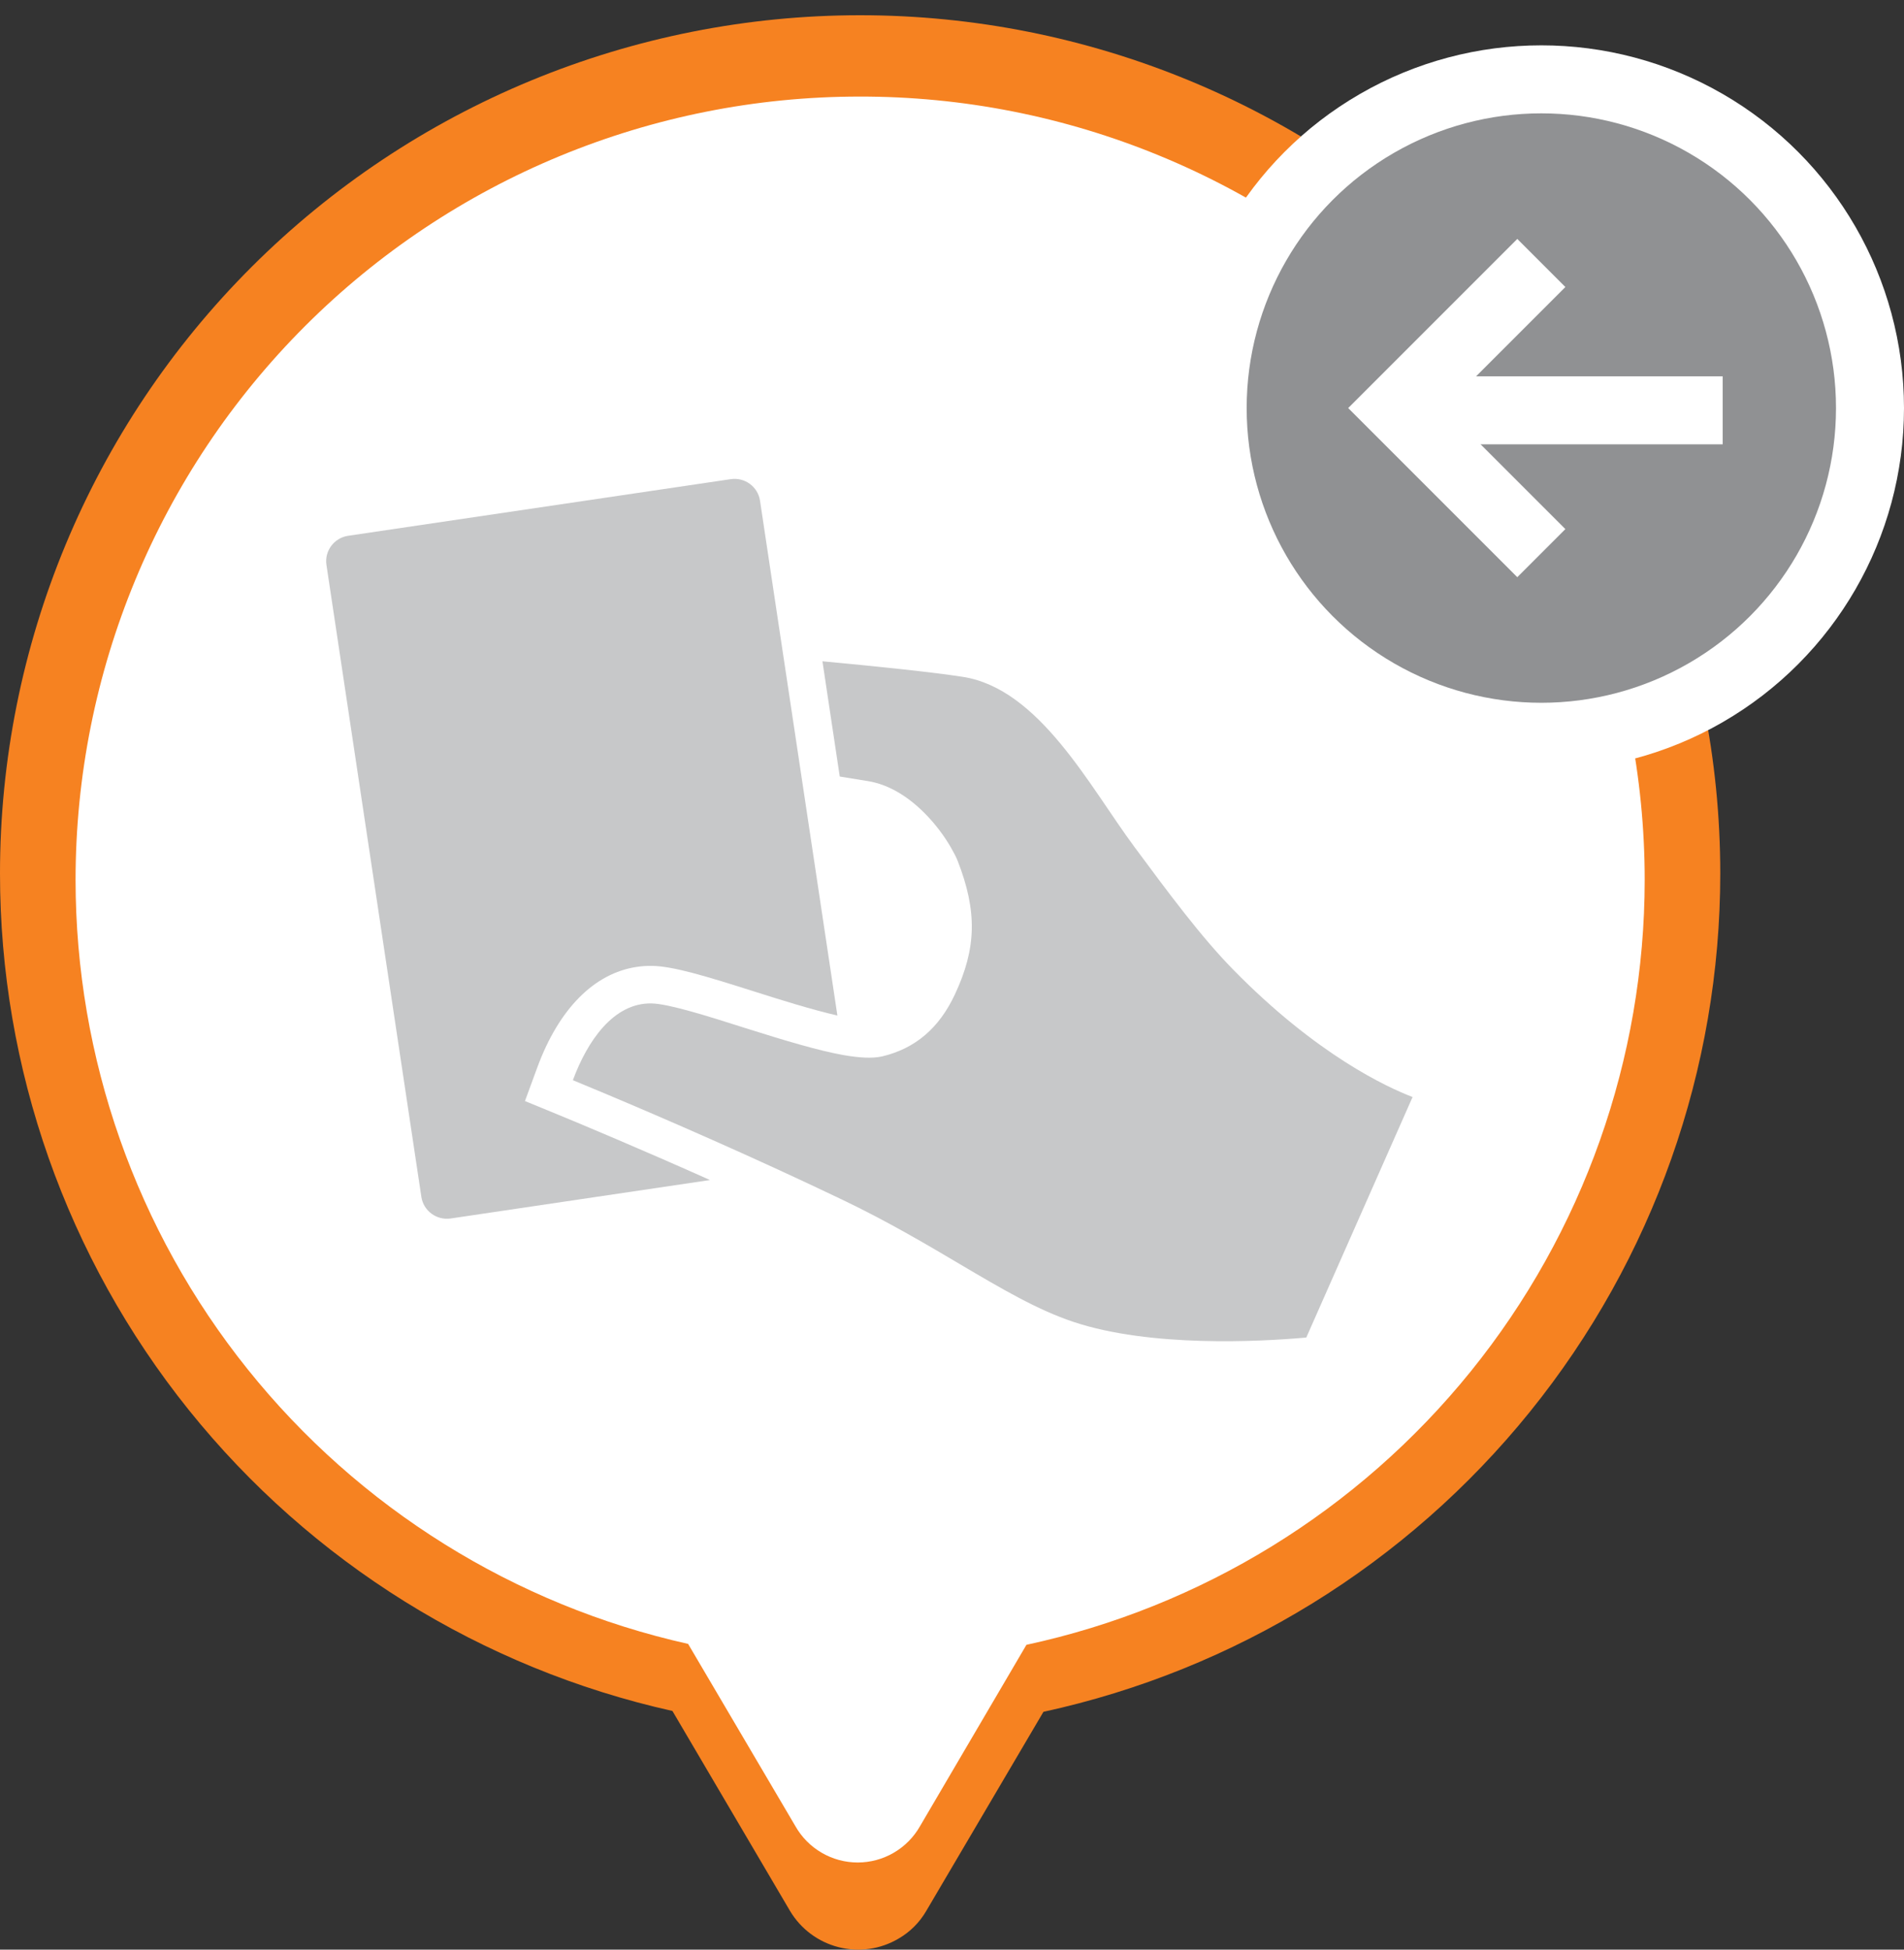 <svg width="42" height="43" viewBox="0 0 42 43" fill="none" xmlns="http://www.w3.org/2000/svg">
<rect x="0" y="0" width="42" height="43" fill="#333333" stroke="none"/>
<g clip-path="url(#clip0_6499_16875)">
<path d="M18.974 0.336C16.482 0.336 14.015 0.826 11.713 1.777C9.411 2.728 7.319 4.122 5.557 5.88C1.999 9.43 6.66194e-09 14.244 6.66193e-09 19.264C-0 23.566 1.469 27.74 4.165 31.098C6.862 34.456 10.624 36.797 14.833 37.736L17.428 42.148C17.665 42.544 18.049 42.831 18.497 42.945C18.945 43.06 19.421 42.993 19.819 42.758C20.073 42.612 20.284 42.401 20.431 42.148L23.017 37.755C27.247 36.835 31.034 34.499 33.75 31.135C36.466 27.772 37.947 23.583 37.947 19.264C37.947 14.244 35.948 9.43 32.39 5.88C28.831 2.33 24.006 0.336 18.974 0.336Z" fill="#F68221"/>
<path d="M18.959 2.13C14.373 2.13 9.974 3.95 6.731 7.19C3.488 10.431 1.667 14.825 1.667 19.408C1.669 23.332 3.008 27.139 5.464 30.201C7.92 33.264 11.346 35.4 15.179 36.257L17.546 40.278C17.684 40.521 17.884 40.723 18.125 40.863C18.366 41.004 18.641 41.078 18.92 41.078C19.199 41.078 19.474 41.004 19.715 40.863C19.956 40.723 20.156 40.521 20.294 40.278L22.642 36.277C26.502 35.445 29.96 33.318 32.442 30.248C34.923 27.179 36.278 23.353 36.28 19.408C36.28 17.136 35.832 14.887 34.961 12.789C34.09 10.691 32.814 8.785 31.205 7.18C29.596 5.575 27.687 4.303 25.585 3.437C23.484 2.57 21.232 2.126 18.959 2.13Z" fill="white"/>
<path d="M14.37 22.131C14.744 22.137 15.598 22.406 16.423 22.669C17.328 22.955 18.051 23.171 18.604 23.27C18.956 23.331 19.239 23.347 19.451 23.301C19.454 23.3 19.458 23.3 19.462 23.299C20.192 23.123 20.716 22.677 21.065 21.93C21.541 20.914 21.559 20.098 21.125 18.987C21.093 18.904 21.039 18.802 20.976 18.692C20.905 18.57 20.82 18.437 20.714 18.3C20.357 17.833 19.814 17.341 19.16 17.23C18.943 17.194 18.732 17.16 18.524 17.127L18.142 14.585C19.381 14.701 20.566 14.824 21.237 14.928C22.926 15.189 24.038 17.35 25.018 18.671C25.777 19.696 26.494 20.663 27.201 21.384C29.052 23.273 30.608 23.985 31.16 24.195L28.815 29.5L28.767 29.504C27.803 29.588 25.379 29.723 23.676 29.154C22.879 28.888 22.091 28.423 21.18 27.885C20.436 27.445 19.593 26.946 18.588 26.464C18.568 26.455 18.549 26.446 18.529 26.436C18.075 26.219 17.621 26.006 17.177 25.802C15.172 24.88 13.373 24.127 12.637 23.824C12.957 22.958 13.534 22.116 14.37 22.131V22.131Z" fill="#C7C8C9"/>
<path d="M7.679 11.817L16.119 10.568C16.43 10.522 16.719 10.735 16.765 11.043L18.472 22.398C17.899 22.267 17.181 22.04 16.676 21.88C15.562 21.526 14.851 21.31 14.383 21.303C14.272 21.301 14.16 21.308 14.049 21.325C13.109 21.463 12.329 22.25 11.854 23.538L11.58 24.284L12.317 24.587C12.8 24.786 14.097 25.327 15.662 26.026L9.942 26.874C9.631 26.919 9.342 26.707 9.295 26.399L7.201 12.459C7.155 12.151 7.37 11.863 7.679 11.817Z" fill="#C7C8C9"/>
<circle r="7.25" transform="matrix(-1 0 0 1 34 9)" fill="#909193" stroke="white" stroke-width="1.5"/>
<line y1="-0.75" x2="6.4" y2="-0.75" transform="matrix(-1 0 0 1 38 9.8)" stroke="white" stroke-width="1.5"/>
<path d="M34 12.2L30.8 9L34 5.8" stroke="white" stroke-width="1.5"/>
</g>
<defs>
<clipPath id="clip0_6499_16875">
<rect width="42" height="43" fill="white"/>
</clipPath>
</defs>
</svg>
